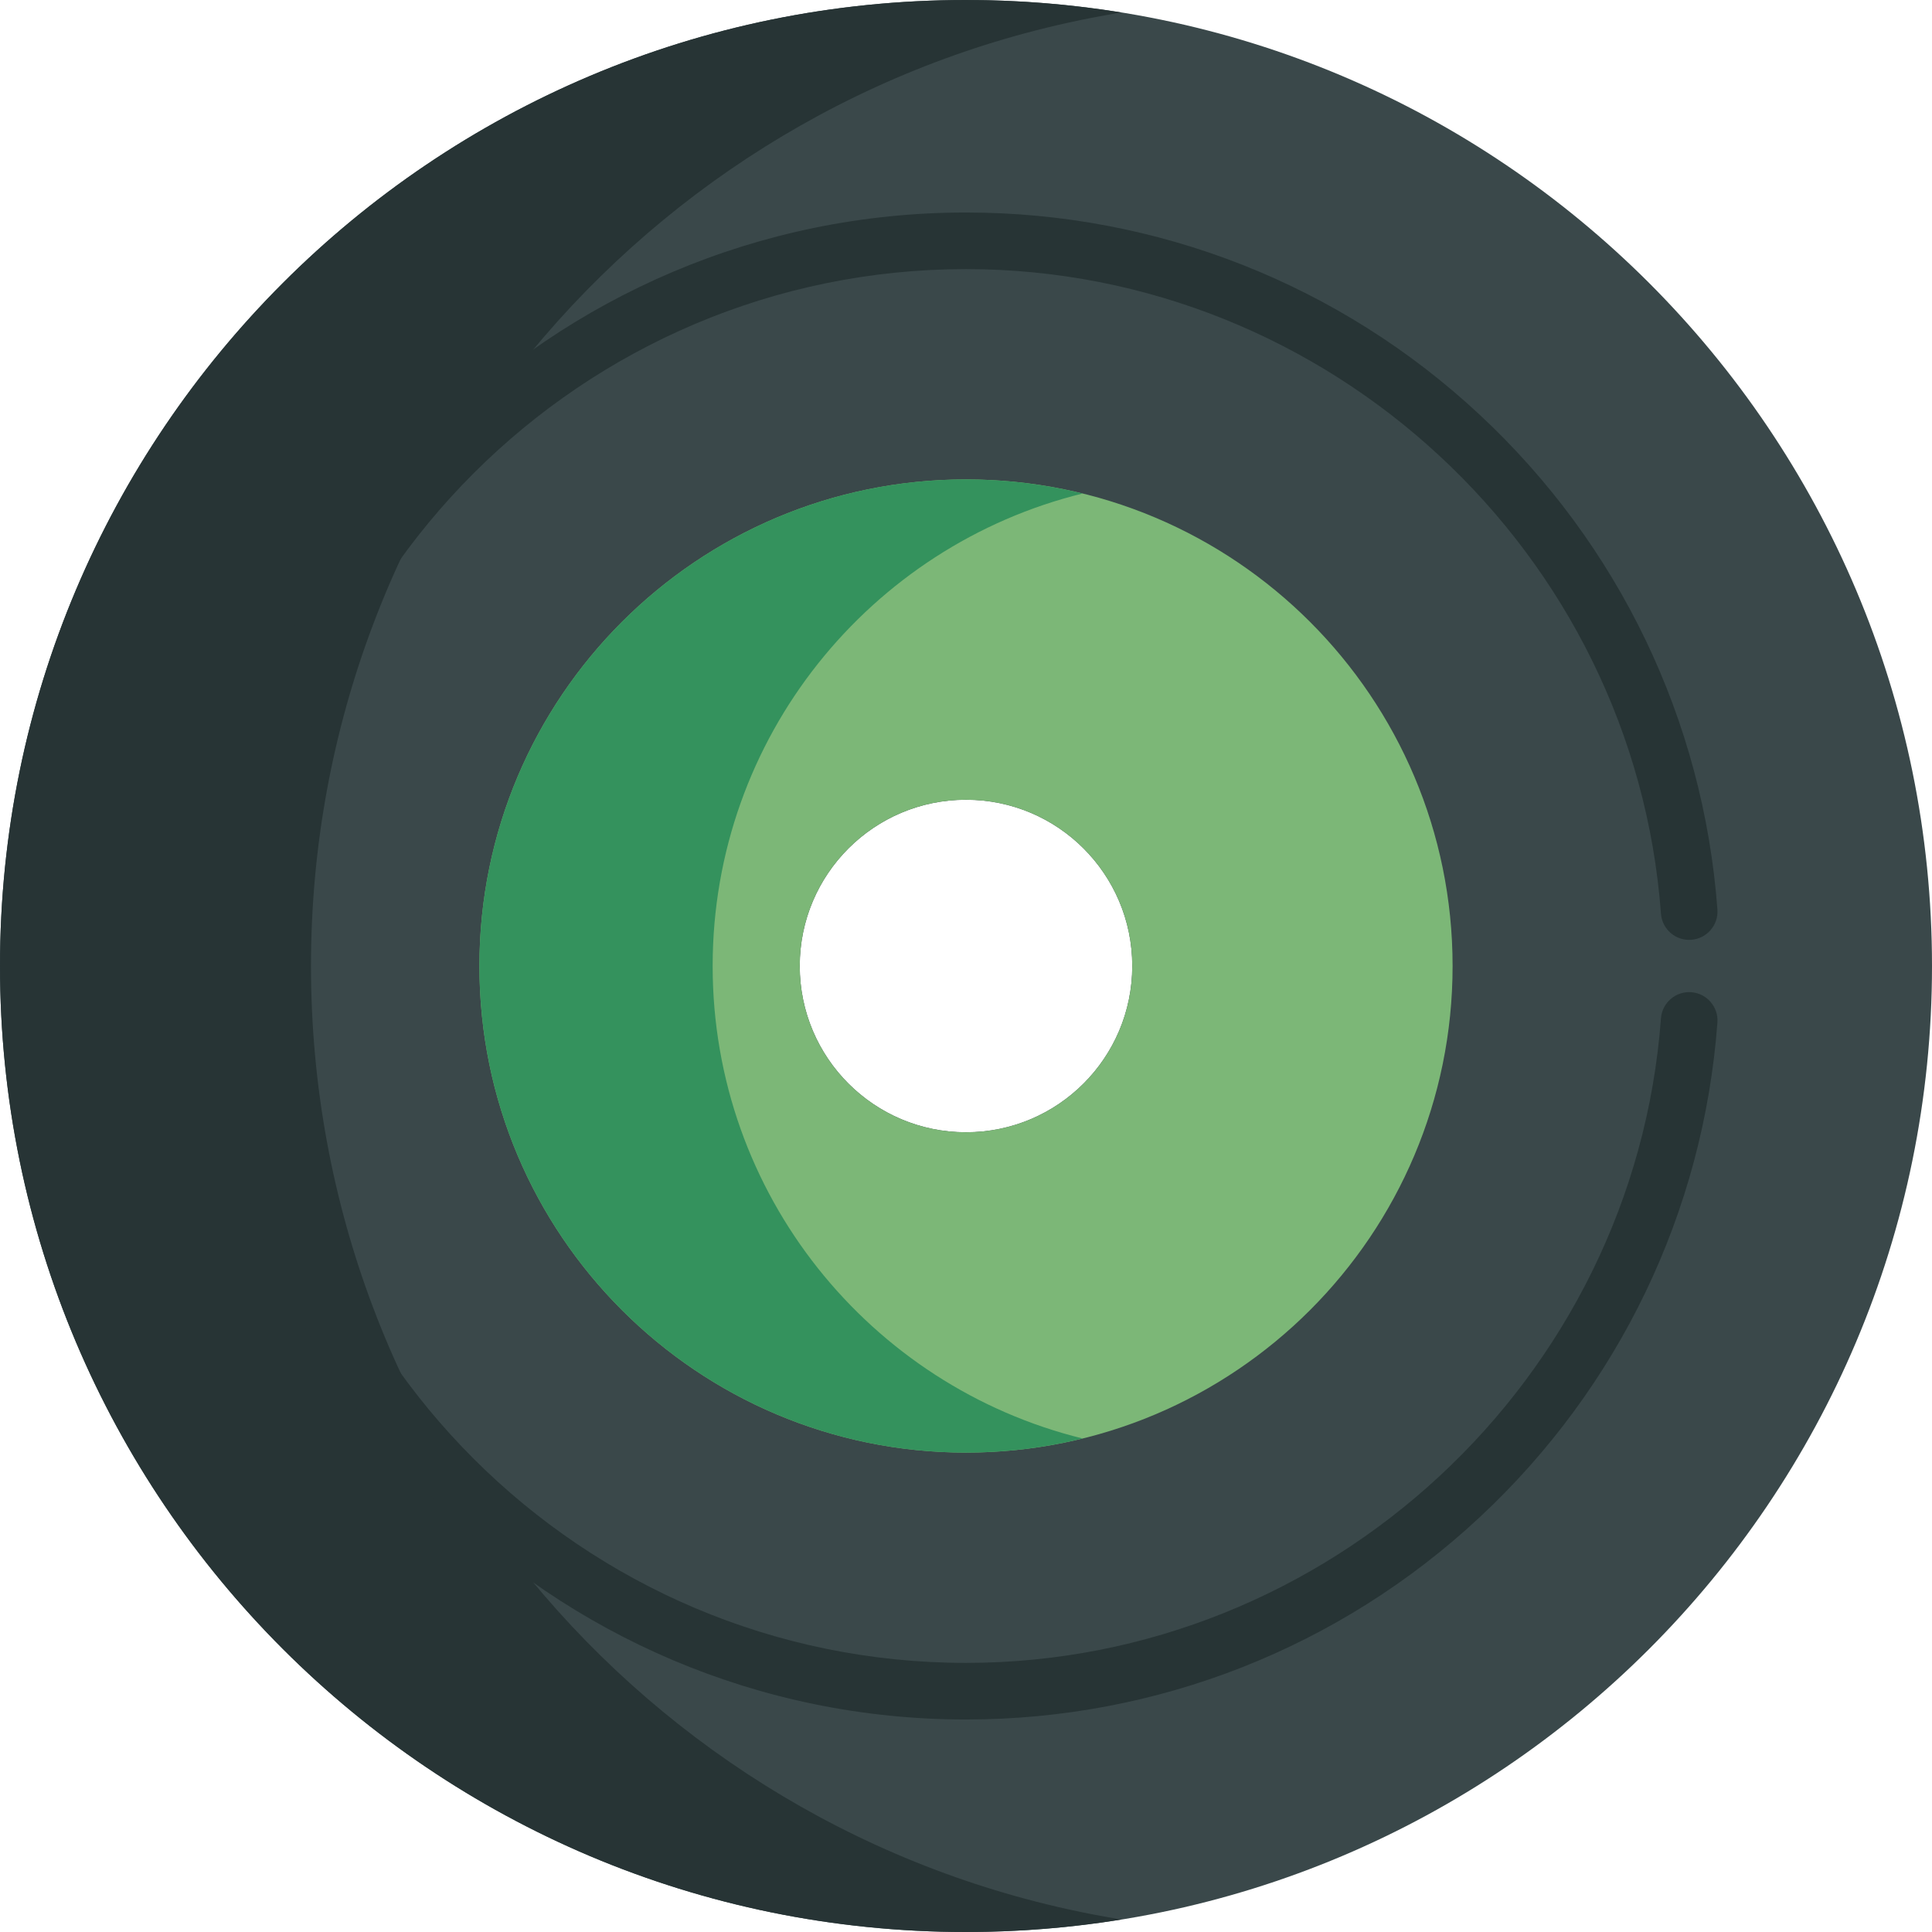 <svg height="512pt" viewBox="0 0 512 512" width="512pt" xmlns="http://www.w3.org/2000/svg"><path d="m256 0c-141.387 0-256 114.613-256 256s114.613 256 256 256 256-114.613 256-256-114.613-256-256-256zm0 300.059c-24.332 0-44.059-19.727-44.059-44.059s19.727-44.059 44.059-44.059 44.059 19.727 44.059 44.059-19.727 44.059-44.059 44.059zm0 0" fill="#3a484a"/><path d="m82.414 256c0-127.355 93.004-232.973 214.793-252.684-13.418-2.172-27.176-3.316-41.207-3.316-141.387 0-256 114.613-256 256s114.613 256 256 256c14.031 0 27.789-1.145 41.207-3.316-121.789-19.711-214.793-125.328-214.793-252.684zm0 0" fill="#273435"/><path d="m256 127.047c-71.219 0-128.953 57.734-128.953 128.953s57.734 128.953 128.953 128.953 128.953-57.734 128.953-128.953-57.734-128.953-128.953-128.953zm0 173.012c-24.332 0-44.059-19.727-44.059-44.059s19.727-44.059 44.059-44.059 44.059 19.727 44.059 44.059-19.727 44.059-44.059 44.059zm0 0" fill="#7cb777"/><path d="m188.859 256c0-60.562 41.754-111.367 98.047-125.215-9.902-2.438-20.254-3.738-30.906-3.738-71.219 0-128.953 57.734-128.953 128.953s57.734 128.953 128.953 128.953c10.652 0 21.004-1.301 30.906-3.738-56.293-13.848-98.047-64.652-98.047-125.215zm0 0" fill="#34925d"/><path d="m256 455.684c-110.105 0-199.684-89.578-199.684-199.684s89.578-199.684 199.684-199.684c50.727 0 99.082 19.039 136.156 53.617 36.891 34.402 59.254 80.953 62.977 131.086.305 4.133-2.797 7.727-6.926 8.035-4.137.309-7.727-2.793-8.035-6.926-7.105-95.781-88.004-170.812-184.172-170.812-101.836 0-184.684 82.848-184.684 184.684s82.848 184.684 184.684 184.684c96.168 0 177.066-75.031 184.172-170.812.309-4.133 3.898-7.23 8.035-6.926 4.129.309 7.23 3.902 6.926 8.035-3.723 50.133-26.086 96.684-62.977 131.086-37.074 34.578-85.43 53.617-136.156 53.617zm0 0" fill="#273435"/></svg>